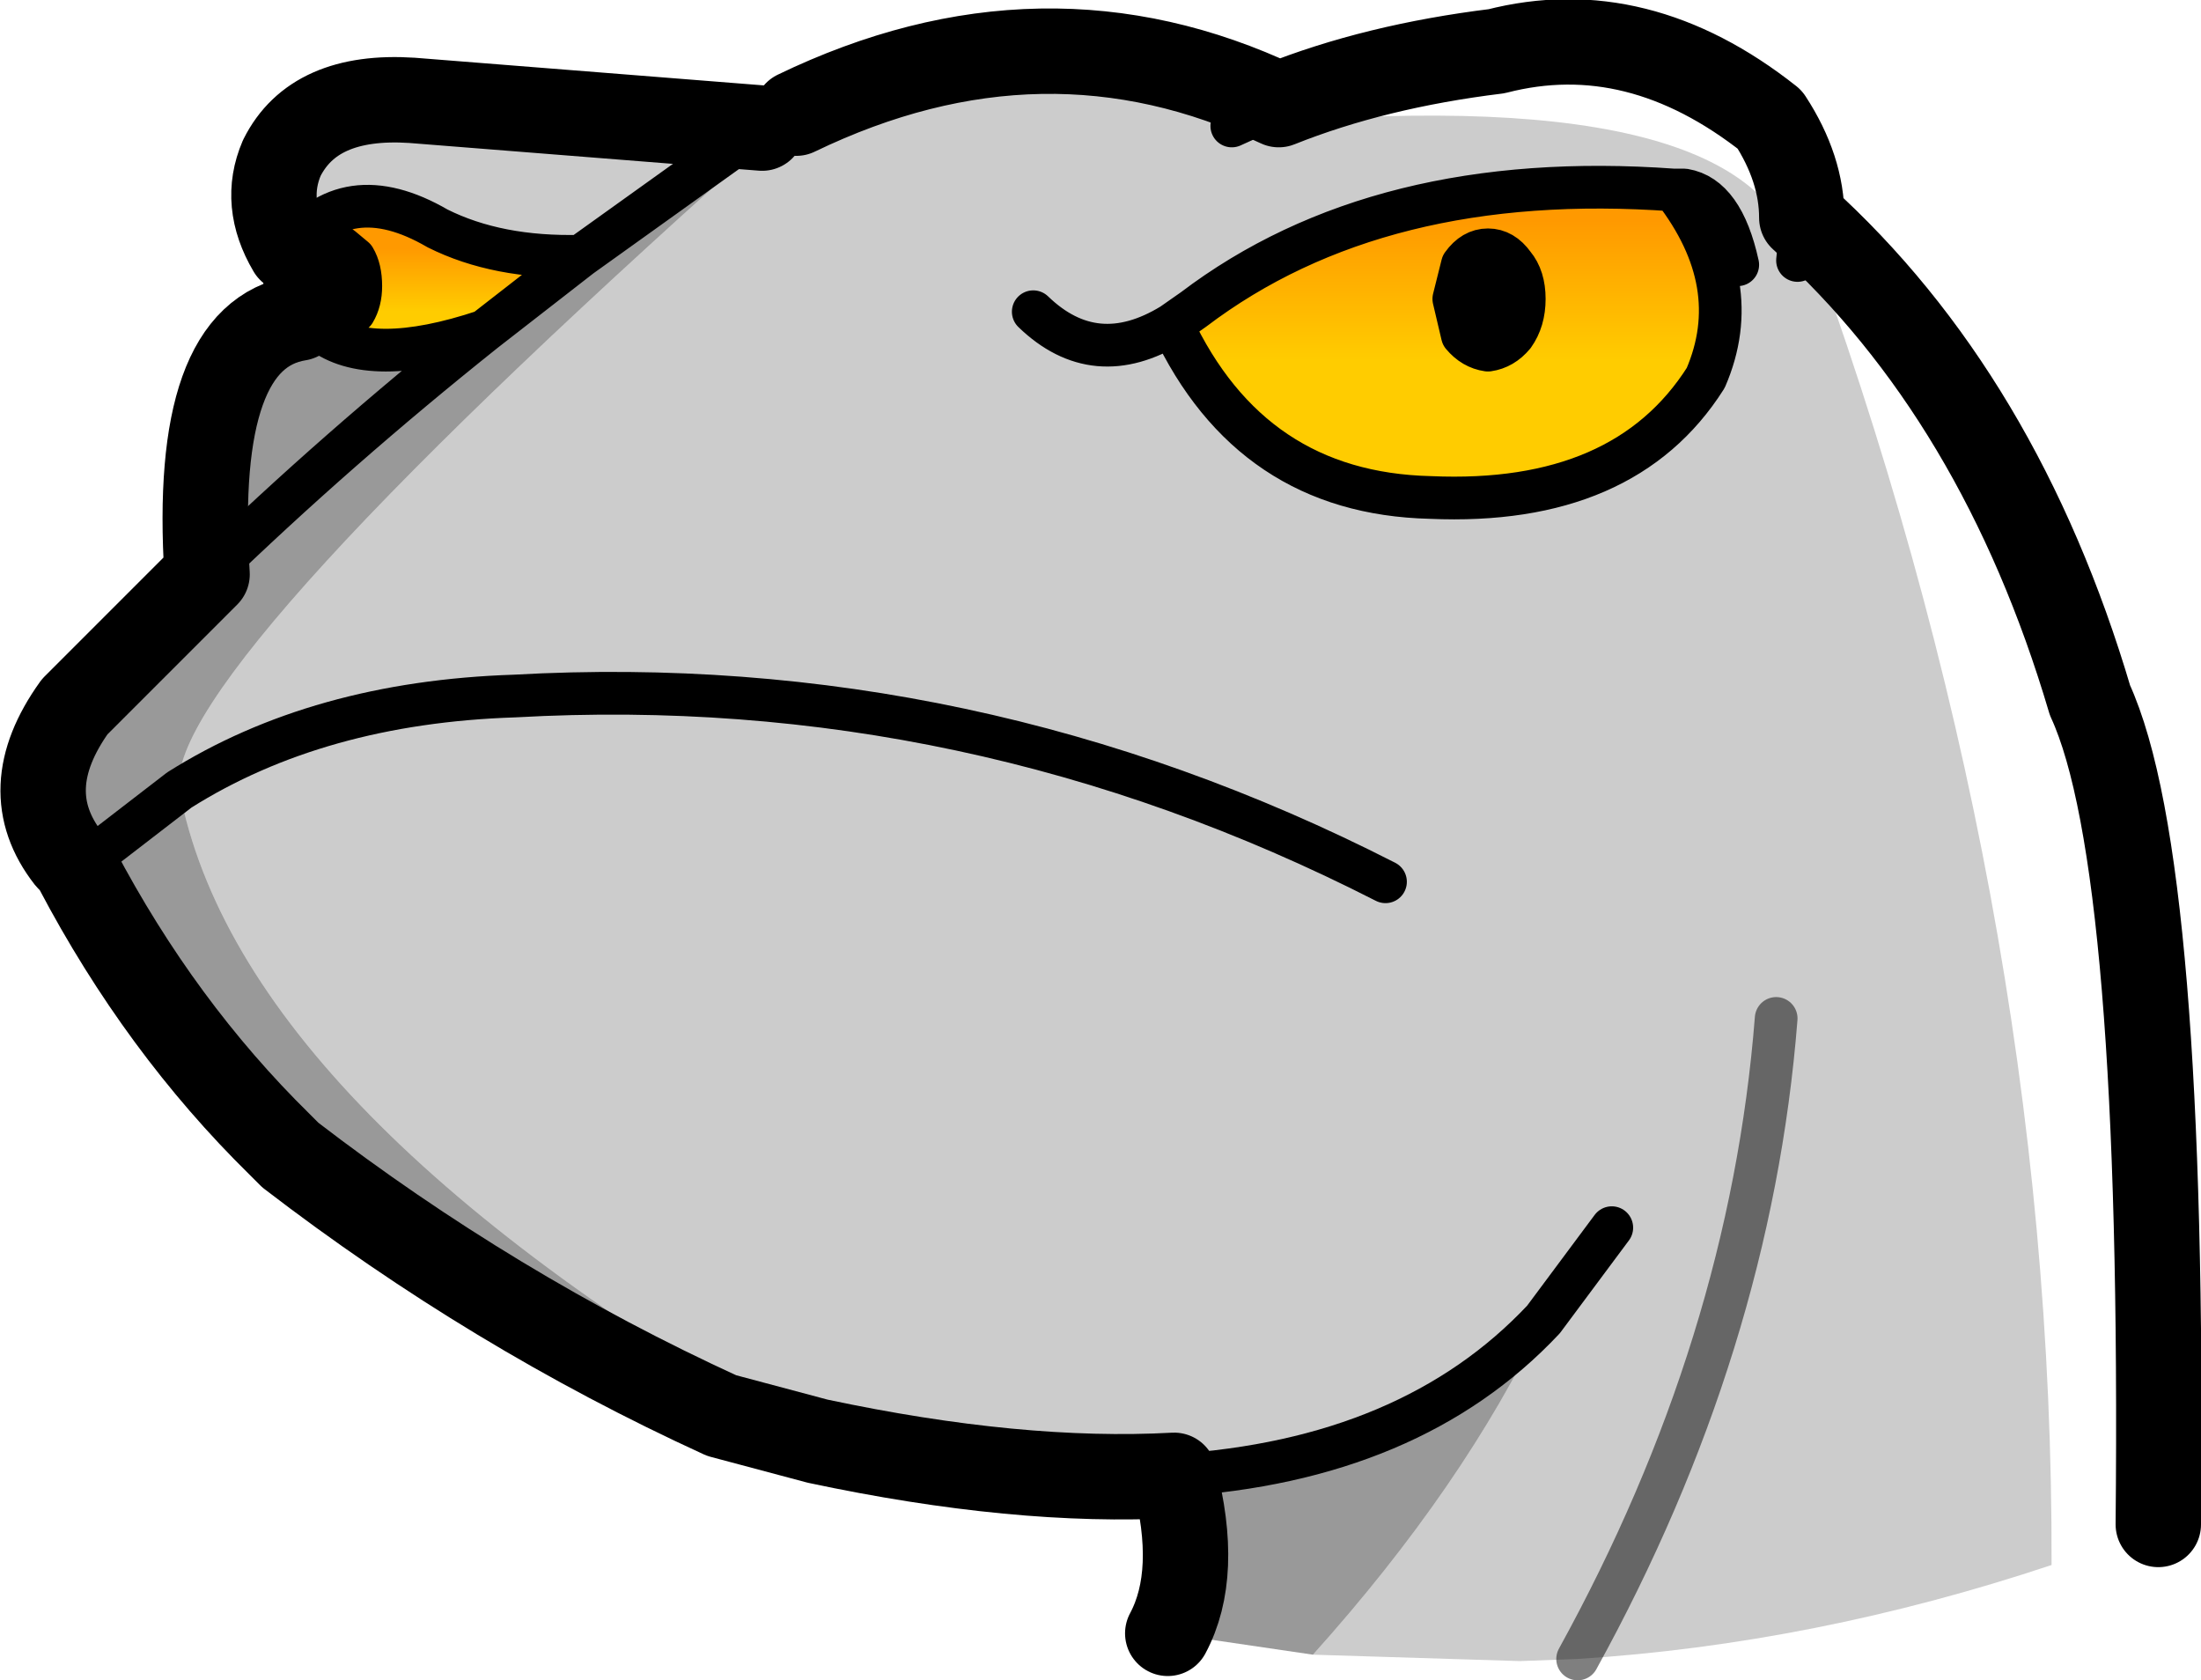 <?xml version="1.0" encoding="UTF-8" standalone="no"?>
<svg xmlns:xlink="http://www.w3.org/1999/xlink" height="39.35px" width="51.55px" xmlns="http://www.w3.org/2000/svg">
  <g transform="matrix(1.0, 0.0, 0.0, 1.0, 41.7, 145.0)">
    <path d="M-23.85 -142.0 L-23.05 -142.35 Q-37.85 -129.25 -37.5 -126.55 L-37.5 -126.5 Q-36.05 -118.9 -22.55 -111.25 L-24.8 -111.85 Q-30.15 -114.3 -34.9 -117.95 L-35.15 -118.2 Q-37.95 -120.95 -39.9 -124.65 L-39.95 -124.75 -40.1 -124.9 Q-41.35 -126.5 -39.95 -128.45 L-36.85 -131.55 Q-37.2 -137.15 -34.7 -137.55 L-34.2 -137.25 Q-33.05 -136.35 -30.35 -137.25 L-28.1 -139.0 -24.4 -141.65 -23.85 -142.0 M-10.95 -106.25 L-14.35 -106.75 Q-13.6 -108.15 -14.2 -110.45 -8.65 -110.8 -5.55 -114.1 -7.4 -110.2 -10.95 -106.25" fill="#000000" fill-opacity="0.4" fill-rule="evenodd" stroke="none"/>
    <path d="M0.4 -138.9 L0.5 -139.9 Q6.4 -124.0 6.35 -108.35 0.8 -106.5 -4.75 -106.15 L-6.1 -106.1 -10.95 -106.25 Q-7.4 -110.2 -5.55 -114.1 -8.65 -110.8 -14.2 -110.45 -17.85 -110.25 -22.55 -111.25 -36.05 -118.9 -37.5 -126.5 L-37.5 -126.55 Q-37.85 -129.25 -23.05 -142.35 -17.25 -145.15 -11.75 -142.55 L-12.85 -142.05 Q-0.65 -143.2 0.4 -138.9 M-2.5 -140.55 Q-9.4 -141.05 -13.75 -137.75 L-14.25 -137.4 Q-12.4 -133.45 -8.2 -133.35 -3.65 -133.15 -1.75 -136.15 -0.8 -138.35 -2.5 -140.55 M-28.1 -139.0 Q-30.05 -138.95 -31.45 -139.65 -33.6 -140.9 -34.9 -139.15 -35.55 -140.25 -35.1 -141.3 -34.35 -142.8 -32.05 -142.65 L-23.85 -142.0 -24.4 -141.65 -28.1 -139.0" fill="#000000" fill-opacity="0.2" fill-rule="evenodd" stroke="none"/>
    <path d="M-6.25 -138.8 Q-6.0 -138.5 -6.0 -138.0 -6.0 -137.5 -6.25 -137.15 -6.5 -136.85 -6.85 -136.8 -7.2 -136.85 -7.45 -137.15 L-7.65 -138.0 -7.45 -138.8 Q-7.2 -139.15 -6.85 -139.15 -6.5 -139.15 -6.25 -138.8 M-33.25 -138.3 Q-33.25 -137.95 -33.4 -137.7 L-33.7 -137.45 Q-33.9 -137.45 -34.05 -137.7 L-34.2 -138.3 -34.05 -138.95 -33.7 -139.2 -33.4 -138.95 Q-33.25 -138.7 -33.25 -138.3" fill="#000000" fill-rule="evenodd" stroke="none"/>
    <path d="M-28.1 -139.0 L-30.35 -137.25 Q-33.05 -136.35 -34.2 -137.25 L-34.7 -137.55 Q-35.2 -138.15 -34.95 -139.05 L-34.9 -139.15 Q-33.6 -140.9 -31.45 -139.65 -30.05 -138.95 -28.1 -139.0 M-33.25 -138.3 Q-33.25 -138.7 -33.4 -138.95 L-33.7 -139.2 -34.05 -138.95 -34.2 -138.3 -34.05 -137.7 Q-33.9 -137.45 -33.7 -137.45 L-33.4 -137.7 Q-33.25 -137.95 -33.25 -138.3" fill="url(#gradient0)" fill-rule="evenodd" stroke="none"/>
    <path d="M-6.25 -138.8 Q-6.5 -139.15 -6.85 -139.15 -7.2 -139.15 -7.45 -138.8 L-7.65 -138.0 -7.45 -137.15 Q-7.2 -136.85 -6.85 -136.8 -6.5 -136.85 -6.25 -137.15 -6.0 -137.5 -6.0 -138.0 -6.0 -138.5 -6.25 -138.8 M-2.5 -140.55 Q-0.8 -138.35 -1.75 -136.15 -3.65 -133.15 -8.2 -133.35 -12.4 -133.45 -14.25 -137.4 L-13.75 -137.75 Q-9.4 -141.05 -2.5 -140.55" fill="url(#gradient1)" fill-rule="evenodd" stroke="none"/>
    <path d="M0.5 -139.9 L0.4 -138.9 M-6.25 -138.8 Q-6.0 -138.5 -6.0 -138.0 -6.0 -137.5 -6.25 -137.15 -6.5 -136.85 -6.85 -136.8 -7.2 -136.85 -7.45 -137.15 L-7.65 -138.0 -7.45 -138.8 Q-7.2 -139.15 -6.85 -139.15 -6.5 -139.15 -6.25 -138.8 M-2.5 -140.55 Q-9.4 -141.05 -13.75 -137.75 L-14.25 -137.4 Q-12.4 -133.45 -8.2 -133.35 -3.65 -133.15 -1.75 -136.15 -0.8 -138.35 -2.5 -140.55 L-2.25 -140.55 Q-1.35 -140.4 -1.0 -138.8 M-11.75 -142.55 L-12.85 -142.05 M-17.5 -137.7 Q-16.05 -136.3 -14.25 -137.4 M-23.05 -142.35 L-23.85 -142.0 -24.4 -141.65 -28.1 -139.0 -30.35 -137.25 Q-33.8 -134.5 -36.85 -131.55 M-39.9 -124.65 L-37.5 -126.5 Q-34.25 -128.55 -29.65 -128.7 -18.95 -129.3 -9.25 -124.35 M-33.25 -138.3 Q-33.25 -137.95 -33.4 -137.7 L-33.7 -137.45 Q-33.9 -137.45 -34.05 -137.7 L-34.2 -138.3 -34.05 -138.95 -33.7 -139.2 -33.4 -138.95 Q-33.25 -138.7 -33.25 -138.3 M-34.9 -139.15 L-34.95 -139.05 Q-35.2 -138.15 -34.7 -137.55 L-34.2 -137.25 Q-33.05 -136.35 -30.35 -137.25 M-34.9 -139.15 Q-33.6 -140.9 -31.45 -139.65 -30.05 -138.95 -28.1 -139.0 M-14.2 -110.45 Q-8.65 -110.8 -5.55 -114.1 L-3.95 -116.25" fill="none" stroke="#000000" stroke-linecap="round" stroke-linejoin="round" stroke-width="1.0"/>
    <path d="M8.85 -109.3 Q9.0 -124.8 7.25 -128.6 5.15 -135.7 0.5 -139.9 0.5 -141.05 -0.25 -142.2 -3.35 -144.65 -6.65 -143.8 -9.5 -143.45 -11.75 -142.55 -17.25 -145.15 -23.05 -142.35 M-36.85 -131.55 L-39.95 -128.45 Q-41.35 -126.5 -40.1 -124.9 L-39.95 -124.75 -39.9 -124.65 Q-37.95 -120.95 -35.15 -118.2 L-34.9 -117.95 Q-30.15 -114.3 -24.8 -111.85 L-22.55 -111.25 Q-17.85 -110.25 -14.2 -110.45 -13.6 -108.15 -14.35 -106.75 M-34.9 -139.15 Q-35.55 -140.25 -35.1 -141.3 -34.35 -142.8 -32.05 -142.65 L-23.85 -142.0 M-34.7 -137.55 Q-37.2 -137.15 -36.85 -131.55" fill="none" stroke="#000000" stroke-linecap="round" stroke-linejoin="round" stroke-width="2.0"/>
    <path d="M-4.75 -106.15 Q-0.7 -113.5 -0.1 -121.15" fill="none" stroke="#000000" stroke-linecap="round" stroke-linejoin="round" stroke-opacity="0.502" stroke-width="1.0"/>
  </g>
  <defs>
    <linearGradient gradientTransform="matrix(0.0, -9.0E-4, 0.004, 0.0, -31.6, -138.45)" gradientUnits="userSpaceOnUse" id="gradient0" spreadMethod="pad" x1="-819.2" x2="819.2">
      <stop offset="0.0" stop-color="#ffcc00"/>
      <stop offset="1.0" stop-color="#ff9900"/>
    </linearGradient>
    <linearGradient gradientTransform="matrix(0.0, -0.002, 0.008, 0.0, -7.85, -138.2)" gradientUnits="userSpaceOnUse" id="gradient1" spreadMethod="pad" x1="-819.2" x2="819.2">
      <stop offset="0.0" stop-color="#ffcc00"/>
      <stop offset="1.0" stop-color="#ff9900"/>
    </linearGradient>
  </defs>
</svg>

